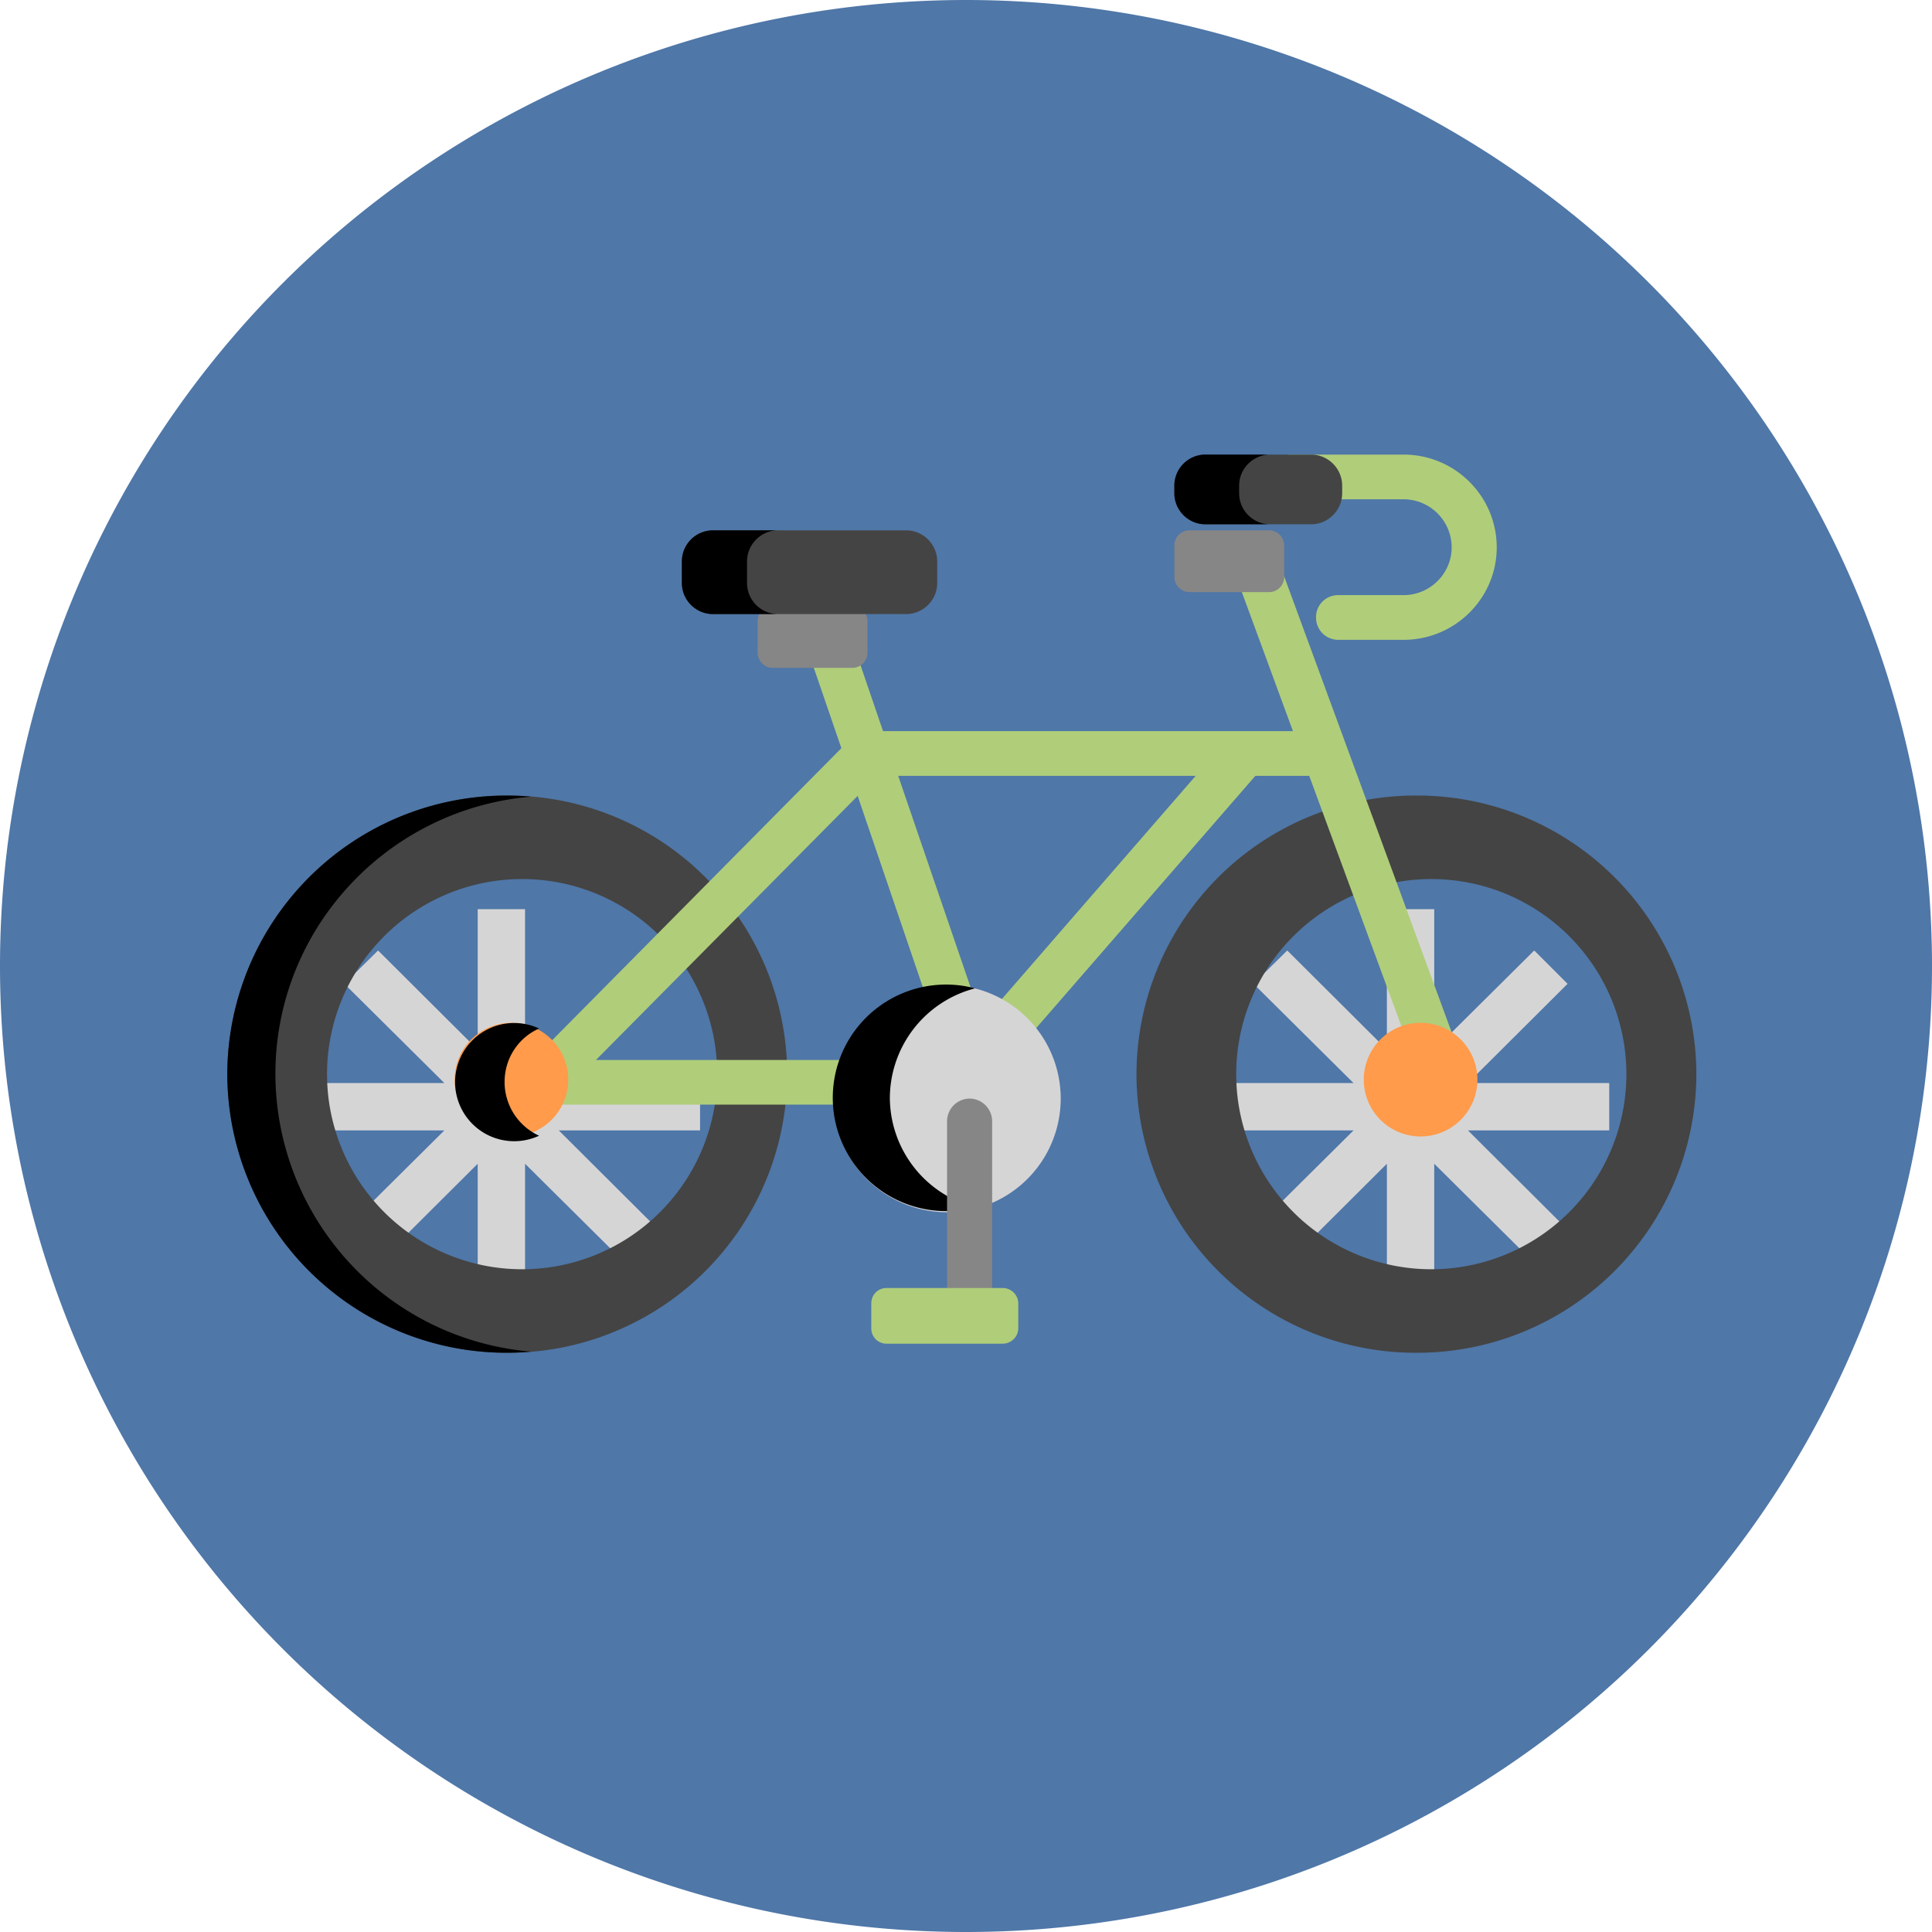 <svg xmlns="http://www.w3.org/2000/svg" width="51" height="51" viewBox="0 0 51 51"><path fill="#4f77a8" d="M0 25.5a25.5 25.5 0 1 1 51 0 25.5 25.5 0 0 1-51 0z"/><path fill="#d6d5d6" d="M42.48 28.59h-3.73l2.63-2.62-.88-.88-2.64 2.62V24h-1.25v3.71l-2.63-2.62-.89.88 2.64 2.62H32v1.25h3.73l-2.64 2.62.89.88 2.63-2.62v3.71h1.25v-3.71l2.64 2.62.88-.88-2.63-2.62h3.73z"/><path fill="#444" d="M37.39 21A7.37 7.37 0 0 0 30 28.35a7.37 7.37 0 0 0 7.39 7.36 7.37 7.37 0 0 0 7.39-7.36A7.37 7.37 0 0 0 37.39 21zm0 12.49a5.15 5.15 0 0 1 0-10.27 5.15 5.15 0 1 1 0 10.27z"/><path fill="#d6d5d6" d="M18.48 28.59h-4.62V24h-1.25v3.71l-2.63-2.62-.89.88 2.64 2.62H8v1.25h3.73l-2.64 2.62.89.88 2.63-2.62v3.71h1.25v-3.71l2.64 2.62.88-.88-2.63-2.62h3.73z"/><path fill="#444" d="M13.39 21A7.37 7.37 0 0 0 6 28.35a7.37 7.37 0 0 0 7.39 7.36 7.37 7.37 0 0 0 7.39-7.36A7.37 7.37 0 0 0 13.39 21zm0 12.49a5.15 5.15 0 0 1 0-10.27 5.15 5.15 0 1 1 0 10.27z"/><path d="M7.27 28.35c0-3.84 2.97-7 6.75-7.32A7.37 7.37 0 0 0 6 28.35a7.37 7.37 0 0 0 8.02 7.33 7.37 7.37 0 0 1-6.75-7.33z"/><path fill="#b0cd7a" d="M31.98 20l-6.93 7.98H13.6a.6.6 0 0 0-.6.59c0 .33.27.59.6.59h11.72c.18 0 .34-.07.45-.2l7.69-8.85.08-.11z"/><path fill="#b0cd7a" d="M33.82 15h-1.27l1.58 4.3H23.31l-1.12-3.28h-1.26l1.28 3.73L14 28.04l.85.83 7.79-7.86 2.62 7.69 1.13-.39-2.68-7.83h10.85l2.96 8.04 1.12-.4z"/><path fill="#ff9b4b" d="M12 28.5a1.5 1.5 0 1 1 3 0 1.5 1.5 0 0 1-3 0z"/><path d="M13.32 28.56c0-.63.37-1.17.91-1.41a1.56 1.56 0 1 0 0 2.83 1.56 1.56 0 0 1-.91-1.42z"/><path fill="#b0cd7a" d="M37.05 12H34v1.18h3.05c.7 0 1.27.57 1.27 1.27 0 .69-.57 1.26-1.27 1.26h-1.72a.58.58 0 0 0-.59.59c0 .33.26.59.59.59h1.72c1.36 0 2.46-1.1 2.46-2.44 0-1.35-1.1-2.45-2.46-2.45z"/><path fill="#868686" d="M33.9 15.23a.4.4 0 0 1-.41.4h-2.08a.4.4 0 0 1-.41-.4v-.82a.4.4 0 0 1 .41-.41h2.08a.4.4 0 0 1 .41.41z"/><path fill="#444" d="M35.43 13.02c0 .45-.37.82-.82.82h-2.79a.82.82 0 0 1-.82-.82v-.2c0-.45.37-.82.82-.82h2.79c.45 0 .82.37.82.82z"/><path d="M32.71 13.02v-.2c0-.45.37-.82.82-.82h-1.71a.82.82 0 0 0-.82.82v.2c0 .45.37.82.82.82h1.71a.82.82 0 0 1-.82-.82z"/><path fill="#ff9b4b" d="M36 28.5a1.5 1.5 0 1 1 3 0 1.5 1.5 0 0 1-3 0z"/><path fill="#868686" d="M22.9 17.23a.4.4 0 0 1-.41.4h-2.08a.4.4 0 0 1-.41-.4v-.82a.4.4 0 0 1 .41-.41h2.08a.4.4 0 0 1 .41.41z"/><path fill="#444" d="M24.74 15.39c0 .45-.37.82-.82.82h-5.1a.82.82 0 0 1-.82-.82v-.57c0-.45.37-.82.82-.82h5.1c.45 0 .82.37.82.82z"/><path d="M19.72 15.39v-.57c0-.45.37-.82.82-.82h-1.72a.82.82 0 0 0-.82.82v.57c0 .45.37.82.82.82h1.72a.82.82 0 0 1-.82-.82z"/><path fill="#d6d5d6" d="M22 29a3 3 0 1 1 6 0 3 3 0 0 1-6 0z"/><path d="M23.49 28.98a3 3 0 0 1 2.25-2.89 2.99 2.99 0 1 0 0 5.78 3 3 0 0 1-2.25-2.89z"/><path fill="#868686" d="M26.19 34.2v-4.61a.6.6 0 0 0-.59-.59.6.6 0 0 0-.6.59v4.61z"/><path fill="#b0cd7a" d="M26.88 35.06c0 .23-.19.41-.41.41h-3.06a.4.4 0 0 1-.41-.41v-.65a.4.4 0 0 1 .41-.41h3.06c.22 0 .41.18.41.41z"/></svg>